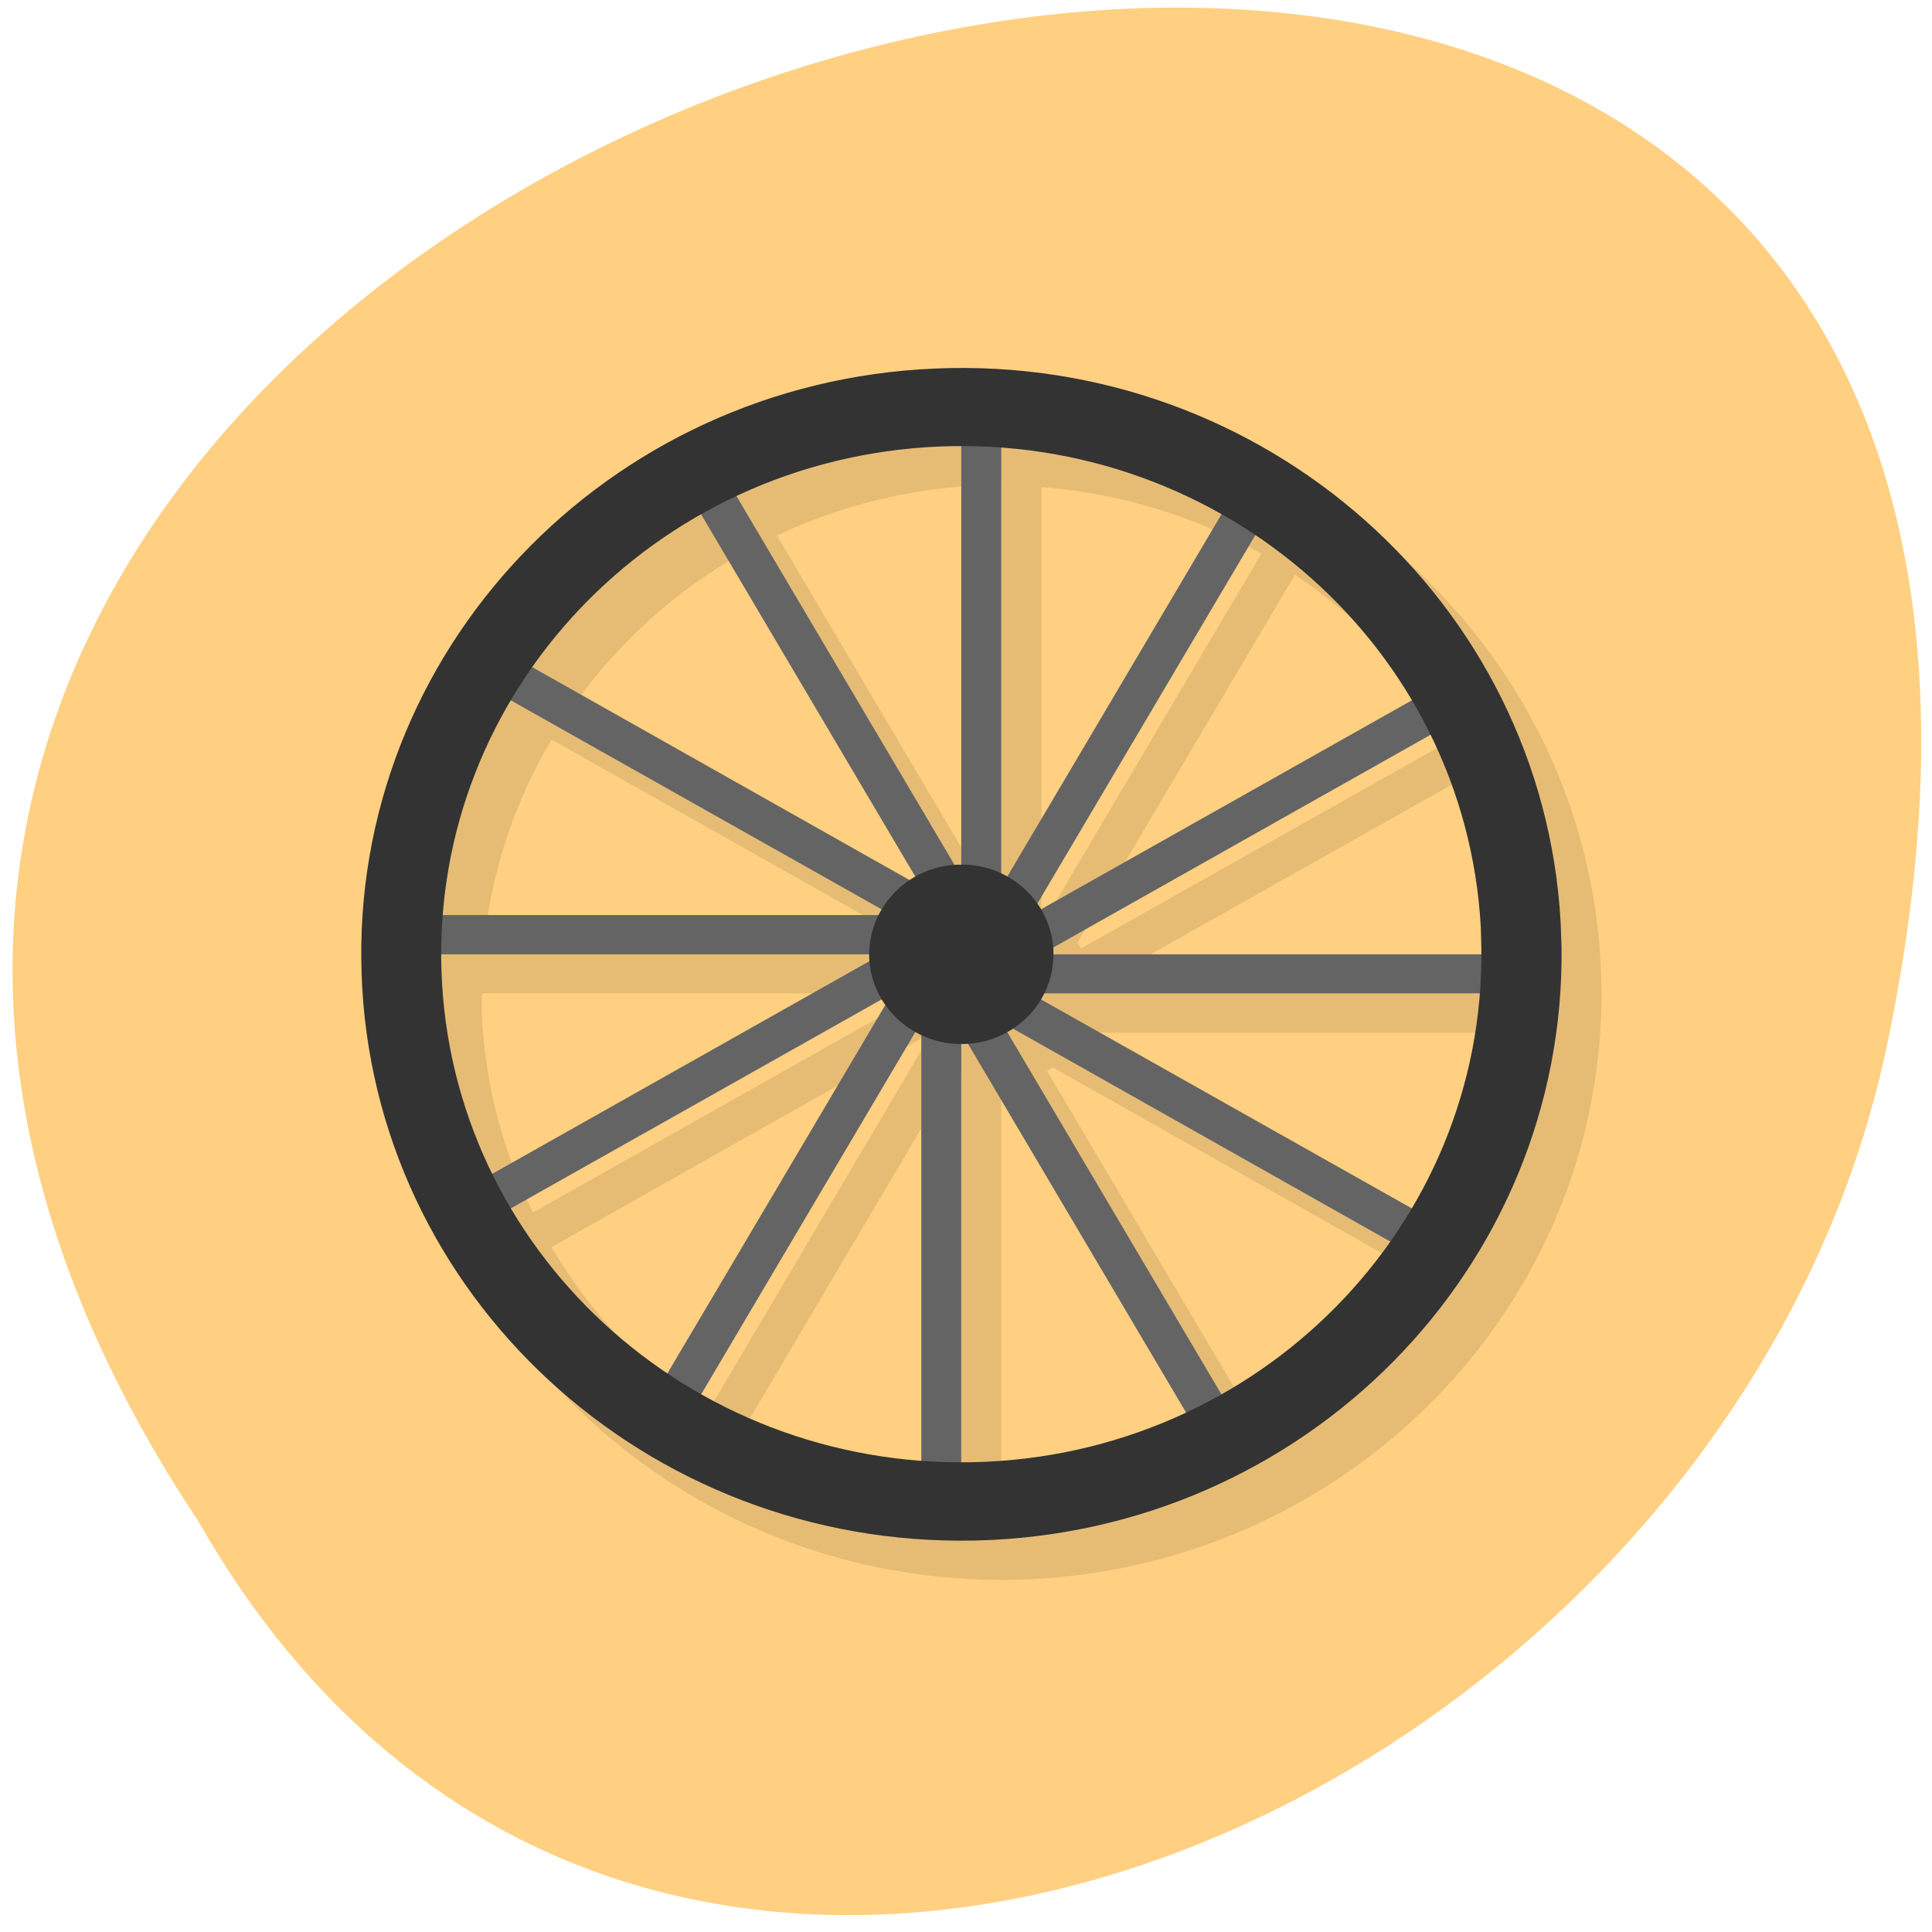 
<svg xmlns="http://www.w3.org/2000/svg" xmlns:xlink="http://www.w3.org/1999/xlink" width="24px" height="24px" viewBox="0 0 24 24" version="1.1">
<g id="surface1">
<path style=" stroke:none;fill-rule:nonzero;fill:rgb(100%,81.569%,50.98%);fill-opacity:1;" d="M 2.469 18.906 C -9.383 1.094 28.414 -9.883 23.406 13.148 C 21.273 22.664 7.902 28.441 2.469 18.906 Z M 2.469 18.906 "/>
<path style=" stroke:none;fill-rule:nonzero;fill:rgb(0%,0%,0%);fill-opacity:0.098;" d="M 12.57 5.055 C 12.414 5.055 12.266 5.055 12.117 5.062 C 8.031 5.234 4.852 8.594 4.988 12.582 C 5.125 16.574 8.523 19.711 12.609 19.625 C 16.695 19.531 19.945 16.242 19.895 12.25 L 19.883 11.949 C 19.672 8.133 16.48 5.125 12.57 5.055 M 12.16 6.031 C 12.254 6.031 12.348 6.031 12.441 6.035 L 12.441 11.227 C 12.422 11.227 12.406 11.227 12.391 11.227 C 12.379 11.227 12.367 11.227 12.355 11.227 L 9.652 6.652 C 10.438 6.281 11.289 6.07 12.156 6.031 Z M 12.938 6.051 C 13.898 6.125 14.832 6.406 15.668 6.879 L 13.012 11.375 C 12.988 11.359 12.961 11.348 12.938 11.336 Z M 9.211 6.875 L 11.867 11.375 C 11.844 11.387 11.82 11.402 11.797 11.418 L 7.117 8.777 C 7.66 8 8.375 7.352 9.211 6.875 Z M 16.086 7.141 C 16.883 7.672 17.551 8.367 18.035 9.188 L 13.43 11.781 C 13.414 11.758 13.398 11.734 13.383 11.711 Z M 6.852 9.188 L 11.453 11.781 C 11.438 11.805 11.422 11.828 11.414 11.852 L 6 11.852 C 6.078 10.914 6.367 10.004 6.852 9.188 Z M 18.266 9.617 C 18.633 10.363 18.844 11.172 18.891 12 L 18.902 12.258 C 18.898 12.289 18.898 12.312 18.898 12.34 L 13.586 12.34 C 13.586 12.336 13.586 12.328 13.586 12.328 L 13.582 12.281 C 13.582 12.273 13.582 12.266 13.578 12.258 Z M 5.984 12.34 L 11.297 12.34 C 11.297 12.352 11.297 12.367 11.297 12.375 C 11.297 12.391 11.301 12.406 11.301 12.422 L 6.621 15.062 C 6.234 14.277 6.016 13.422 5.984 12.547 C 5.984 12.48 5.984 12.41 5.988 12.34 Z M 13.469 12.828 L 18.879 12.828 C 18.805 13.766 18.516 14.676 18.031 15.492 L 13.43 12.898 C 13.445 12.875 13.453 12.852 13.469 12.828 Z M 11.449 12.898 C 11.465 12.922 11.477 12.945 11.492 12.969 L 8.789 17.543 C 7.992 17.008 7.332 16.312 6.852 15.492 Z M 13.082 13.262 L 17.766 15.906 C 17.219 16.68 16.5 17.328 15.664 17.797 L 13.008 13.305 C 13.035 13.289 13.059 13.277 13.082 13.262 Z M 11.867 13.305 C 11.891 13.32 11.918 13.332 11.941 13.344 L 11.941 18.633 C 10.98 18.559 10.047 18.273 9.211 17.797 Z M 12.523 13.453 L 15.227 18.023 C 14.402 18.414 13.5 18.625 12.586 18.648 C 12.539 18.648 12.488 18.648 12.438 18.648 L 12.438 13.453 C 12.445 13.453 12.457 13.453 12.465 13.457 C 12.484 13.453 12.504 13.453 12.523 13.453 Z M 12.523 13.453 "/>
<path style=" stroke:none;fill-rule:nonzero;fill:rgb(39.216%,39.216%,39.216%);fill-opacity:1;" d="M 10.945 11.367 L 10.945 11.855 L 4.984 11.855 L 4.984 11.367 Z M 10.945 11.367 "/>
<path style=" stroke:none;fill-rule:nonzero;fill:rgb(39.216%,39.216%,39.216%);fill-opacity:1;" d="M 11.941 5.055 L 12.438 5.055 L 12.438 10.883 L 11.941 10.883 Z M 11.941 5.055 "/>
<path style=" stroke:none;fill-rule:nonzero;fill:rgb(39.216%,39.216%,39.216%);fill-opacity:1;" d="M 15.422 5.969 L 15.852 6.211 L 12.867 11.258 L 12.438 11.016 Z M 15.422 5.969 "/>
<path style=" stroke:none;fill-rule:nonzero;fill:rgb(39.216%,39.216%,39.216%);fill-opacity:1;" d="M 11.445 12.828 L 11.941 12.828 L 11.941 18.652 L 11.445 18.652 Z M 11.445 12.828 "/>
<path style=" stroke:none;fill-rule:nonzero;fill:rgb(39.216%,39.216%,39.216%);fill-opacity:1;" d="M 17.969 8.457 L 18.219 8.875 L 13.051 11.789 L 12.805 11.367 Z M 17.969 8.457 "/>
<path style=" stroke:none;fill-rule:nonzero;fill:rgb(39.216%,39.216%,39.216%);fill-opacity:1;" d="M 11.016 12.453 L 11.445 12.695 L 8.461 17.742 L 8.031 17.5 Z M 11.016 12.453 "/>
<path style=" stroke:none;fill-rule:nonzero;fill:rgb(39.216%,39.216%,39.216%);fill-opacity:1;" d="M 18.898 11.855 L 18.898 12.34 L 12.938 12.34 L 12.938 11.855 Z M 18.898 11.855 "/>
<path style=" stroke:none;fill-rule:nonzero;fill:rgb(39.216%,39.216%,39.216%);fill-opacity:1;" d="M 10.832 11.922 L 11.078 12.344 L 5.914 15.254 L 5.664 14.836 Z M 10.832 11.922 "/>
<path style=" stroke:none;fill-rule:nonzero;fill:rgb(39.216%,39.216%,39.216%);fill-opacity:1;" d="M 17.969 15.254 L 17.719 15.676 L 12.555 12.762 L 12.805 12.344 Z M 17.969 15.254 "/>
<path style=" stroke:none;fill-rule:nonzero;fill:rgb(39.216%,39.216%,39.216%);fill-opacity:1;" d="M 11.328 10.949 L 11.078 11.367 L 5.914 8.457 L 6.164 8.035 Z M 11.328 10.949 "/>
<path style=" stroke:none;fill-rule:nonzero;fill:rgb(39.216%,39.216%,39.216%);fill-opacity:1;" d="M 15.422 17.742 L 14.992 17.984 L 12.008 12.938 L 12.438 12.695 Z M 15.422 17.742 "/>
<path style=" stroke:none;fill-rule:nonzero;fill:rgb(39.216%,39.216%,39.216%);fill-opacity:1;" d="M 11.875 10.773 L 11.445 11.016 L 8.461 5.969 L 8.891 5.727 Z M 11.875 10.773 "/>
<path style=" stroke:none;fill-rule:nonzero;fill:rgb(20%,20%,20%);fill-opacity:1;" d="M 11.617 4.578 C 7.531 4.75 4.352 8.105 4.492 12.098 C 4.625 16.086 8.023 19.227 12.113 19.137 C 16.199 19.047 19.449 15.758 19.398 11.766 L 19.387 11.461 C 19.168 7.477 15.703 4.402 11.617 4.578 M 11.664 5.547 C 15.203 5.398 18.203 8.059 18.395 11.516 L 18.402 11.773 C 18.449 15.234 15.633 18.086 12.09 18.164 C 8.547 18.242 5.602 15.523 5.484 12.062 C 5.367 8.605 8.121 5.699 11.664 5.547 "/>
<path style=" stroke:none;fill-rule:nonzero;fill:rgb(20%,20%,20%);fill-opacity:1;" d="M 13.086 11.844 C 13.094 12.453 12.594 12.957 11.969 12.969 C 11.344 12.984 10.82 12.504 10.797 11.891 C 10.781 11.281 11.266 10.766 11.891 10.742 C 12.52 10.711 13.051 11.184 13.086 11.797 "/>
</g>
</svg>
